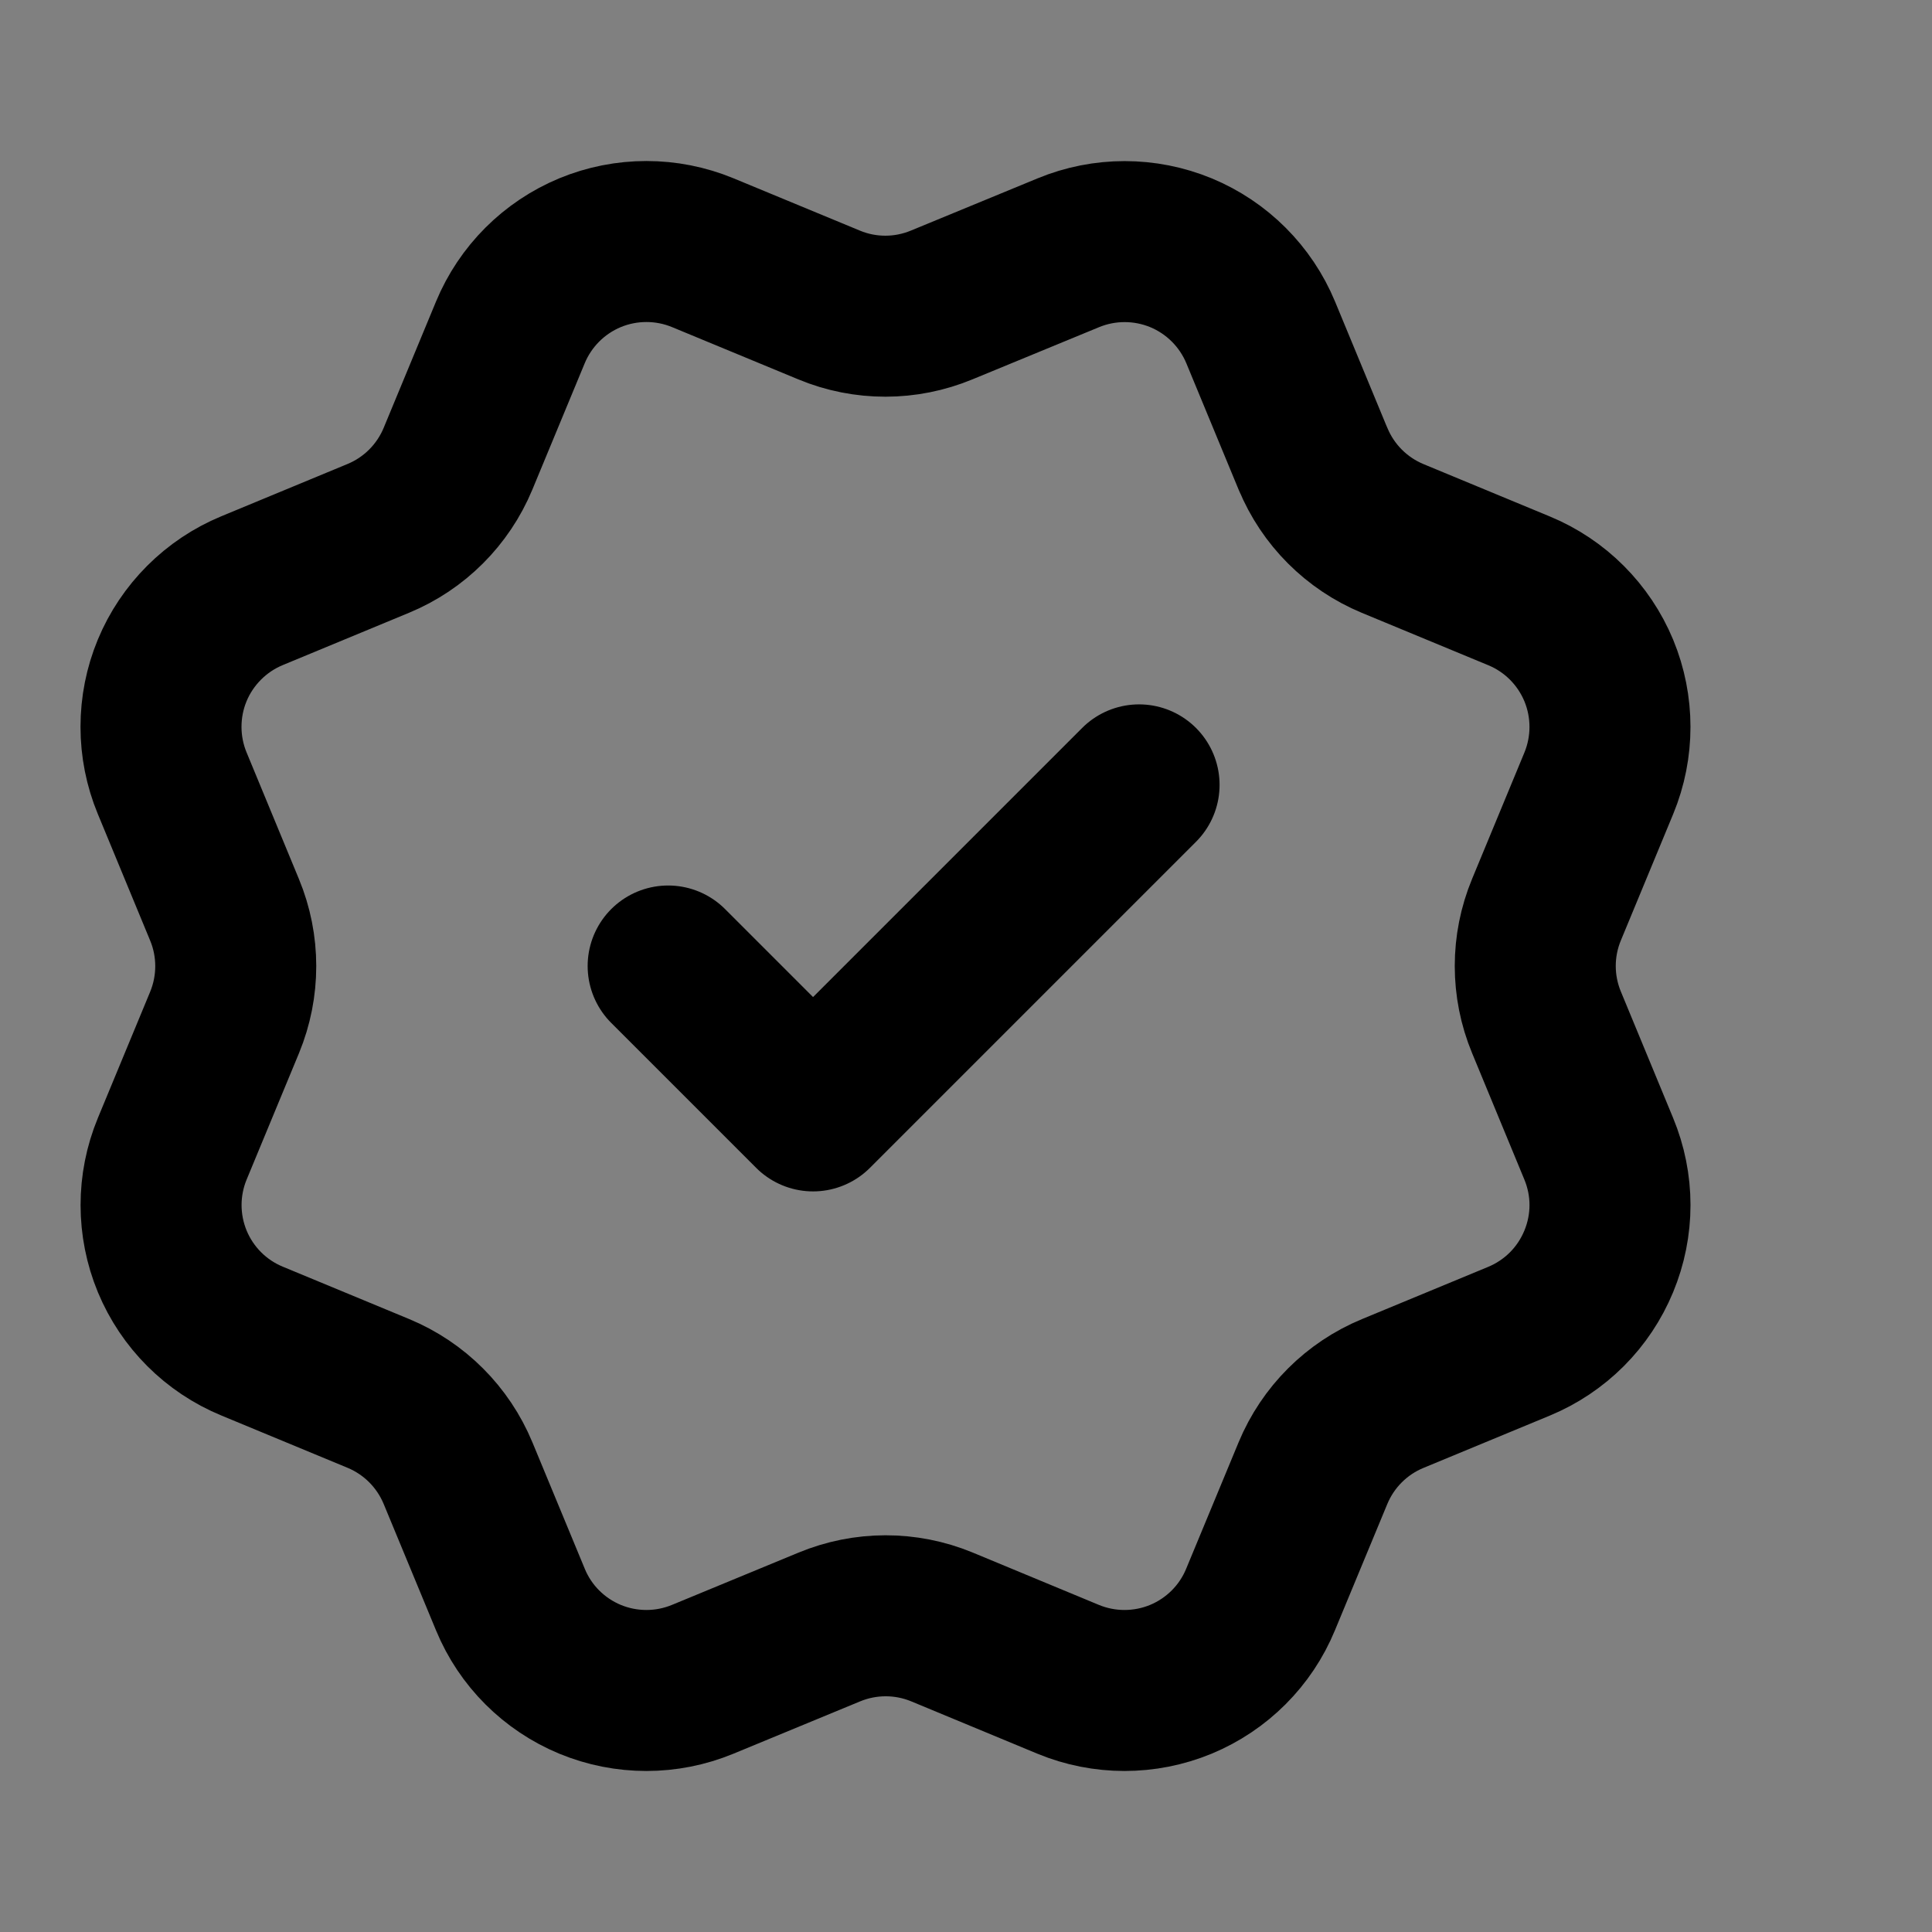 <svg width="24" height="24" viewBox="0 0 24 24" fill="none" xmlns="http://www.w3.org/2000/svg">
<rect x="0" y="0" width="24" height="24" fill="#808080" stroke="none"/>
<path d="M16.311 5.699C16.496 6.147 16.852 6.503 17.3 6.689L18.871 7.34C19.319 7.525 19.675 7.882 19.861 8.33C20.046 8.778 20.046 9.282 19.861 9.73L19.211 11.3C19.025 11.748 19.025 12.252 19.211 12.7L19.86 14.27C19.952 14.492 20 14.73 20 14.97C20 15.21 19.952 15.448 19.86 15.67C19.768 15.892 19.634 16.094 19.464 16.264C19.294 16.434 19.092 16.569 18.87 16.661L17.3 17.311C16.852 17.496 16.496 17.852 16.31 18.3L15.659 19.87C15.474 20.319 15.117 20.675 14.669 20.861C14.221 21.046 13.717 21.046 13.269 20.861L11.7 20.21C11.251 20.025 10.748 20.026 10.3 20.212L8.729 20.861C8.281 21.046 7.778 21.046 7.33 20.861C6.882 20.675 6.526 20.32 6.341 19.872L5.69 18.3C5.504 17.852 5.149 17.496 4.701 17.31L3.13 16.659C2.682 16.474 2.326 16.118 2.14 15.67C1.955 15.222 1.954 14.719 2.14 14.27L2.79 12.701C2.975 12.252 2.975 11.749 2.789 11.301L2.139 9.729C2.047 9.507 2 9.269 2 9.029C2 8.788 2.047 8.55 2.139 8.328C2.231 8.106 2.366 7.905 2.536 7.735C2.706 7.565 2.908 7.43 3.13 7.338L4.699 6.688C5.147 6.503 5.503 6.147 5.689 5.7L6.34 4.129C6.526 3.681 6.882 3.325 7.33 3.139C7.778 2.954 8.282 2.954 8.73 3.139L10.3 3.789C10.748 3.975 11.251 3.974 11.699 3.788L13.271 3.14C13.719 2.955 14.222 2.955 14.671 3.14C15.119 3.326 15.475 3.682 15.661 4.13L16.311 5.701L16.311 5.699Z" fill="white" fill-opacity="0.01"/>
<path d="M8.3 12L10.1 13.8L14.15 9.75M16.311 5.699C16.496 6.147 16.852 6.503 17.3 6.689L18.871 7.34C19.319 7.525 19.675 7.882 19.861 8.33C20.046 8.778 20.046 9.282 19.861 9.73L19.211 11.3C19.025 11.748 19.025 12.252 19.211 12.7L19.86 14.27C19.952 14.492 20 14.73 20 14.97C20 15.21 19.952 15.448 19.86 15.67C19.768 15.892 19.634 16.094 19.464 16.264C19.294 16.434 19.092 16.569 18.87 16.661L17.3 17.311C16.852 17.496 16.496 17.852 16.31 18.3L15.659 19.87C15.474 20.319 15.117 20.675 14.669 20.861C14.221 21.046 13.717 21.046 13.269 20.861L11.7 20.21C11.251 20.025 10.748 20.026 10.3 20.212L8.729 20.861C8.281 21.046 7.778 21.046 7.33 20.861C6.882 20.675 6.526 20.32 6.341 19.872L5.69 18.3C5.504 17.852 5.149 17.496 4.701 17.31L3.13 16.659C2.682 16.474 2.326 16.118 2.14 15.67C1.955 15.222 1.954 14.719 2.14 14.27L2.79 12.701C2.975 12.252 2.975 11.749 2.789 11.301L2.139 9.729C2.047 9.507 2 9.269 2 9.029C2 8.788 2.047 8.55 2.139 8.328C2.231 8.106 2.366 7.905 2.536 7.735C2.706 7.565 2.908 7.43 3.13 7.338L4.699 6.688C5.147 6.503 5.503 6.147 5.689 5.7L6.34 4.129C6.526 3.681 6.882 3.325 7.33 3.139C7.778 2.954 8.282 2.954 8.73 3.139L10.3 3.789C10.748 3.975 11.251 3.974 11.699 3.788L13.271 3.14C13.719 2.955 14.222 2.955 14.671 3.14C15.119 3.326 15.475 3.682 15.661 4.13L16.311 5.701L16.311 5.699Z" stroke="black" stroke-width="2" stroke-linecap="round" stroke-linejoin="round"/>
</svg>
